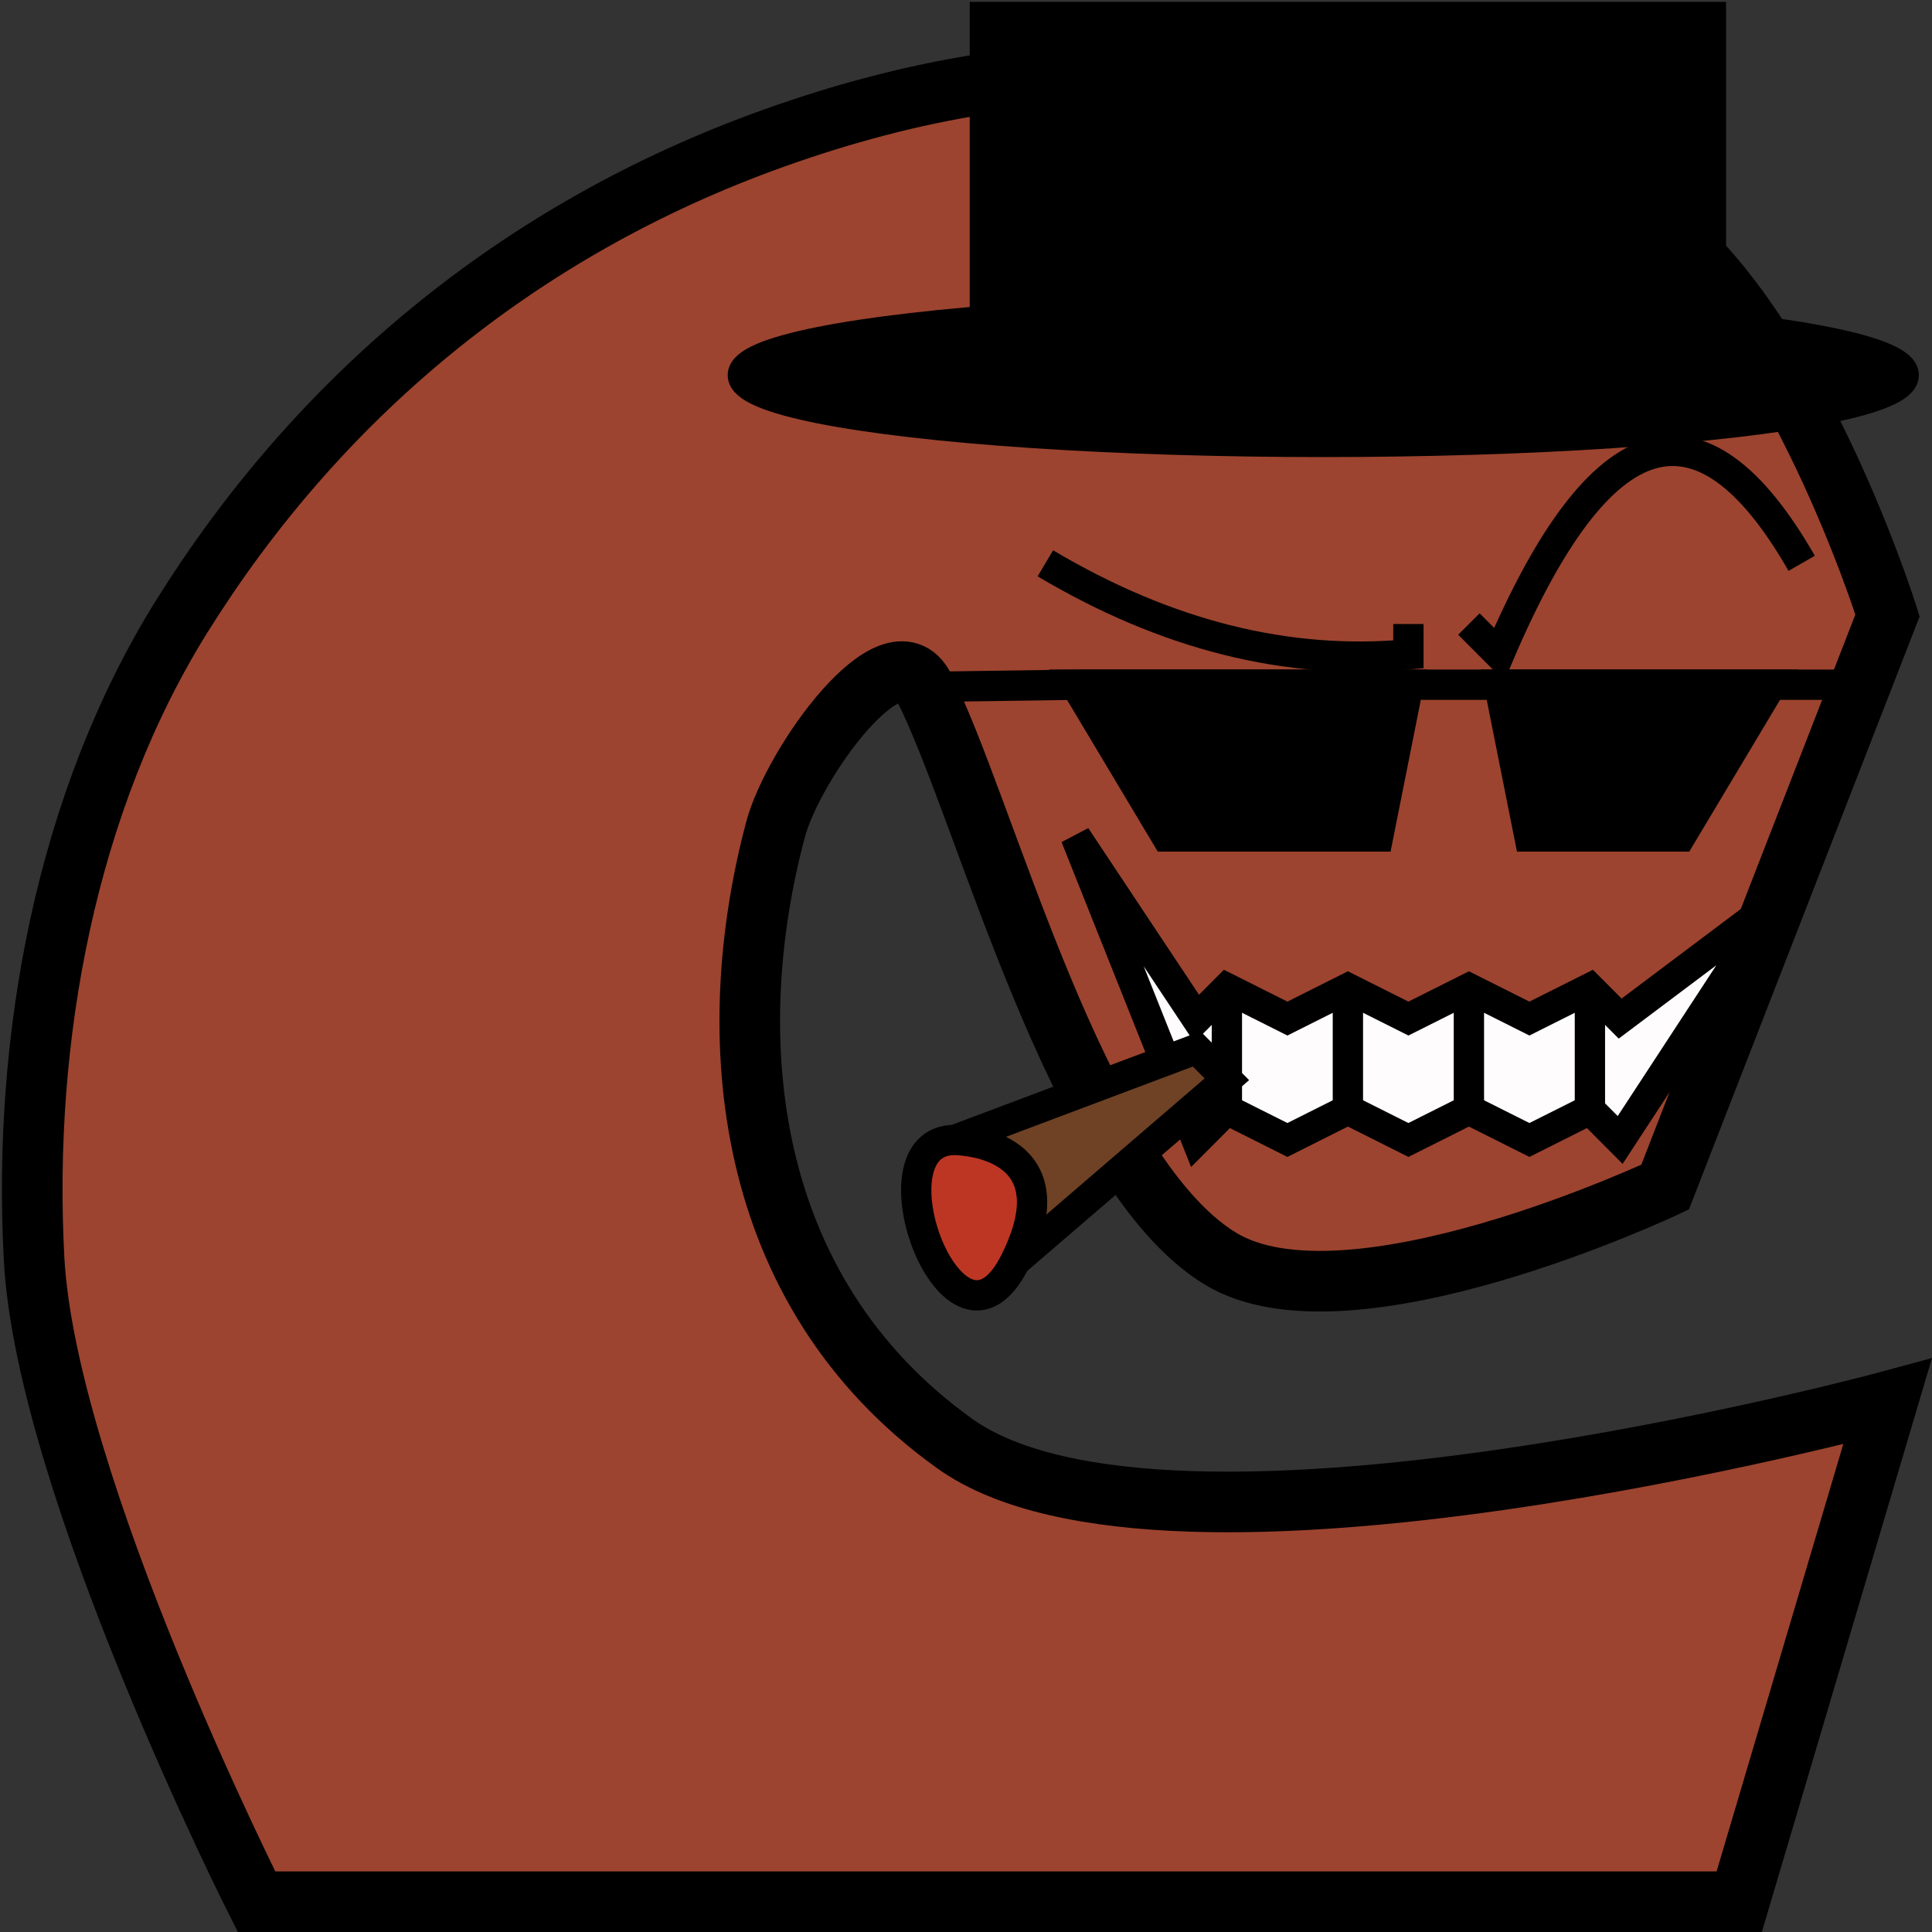<?xml version="1.0" encoding="UTF-8" standalone="no"?>
<!-- Created with Inkscape (http://www.inkscape.org/) -->

<svg
   width="512"
   height="512"
   viewBox="0 0 512 512"
   version="1.1"
   id="svg5"
   inkscape:version="1.4 (86a8ad7, 2024-10-11)"
   sodipodi:docname="dragon_tophat.svg"
   xmlns:inkscape="http://www.inkscape.org/namespaces/inkscape"
   xmlns:sodipodi="http://sodipodi.sourceforge.net/DTD/sodipodi-0.dtd"
   xmlns="http://www.w3.org/2000/svg"
   xmlns:svg="http://www.w3.org/2000/svg">
  <rect x="0" y="0" width="512" height="512" fill="#333333" stroke="none"/>
  <sodipodi:namedview
     id="namedview7"
     pagecolor="#505050"
     bordercolor="#eeeeee"
     borderopacity="1"
     inkscape:pageshadow="0"
     inkscape:pageopacity="0"
     inkscape:pagecheckerboard="0"
     inkscape:document-units="px"
     showgrid="true"
     inkscape:zoom="1.7050781"
     inkscape:cx="350.13058"
     inkscape:cy="306.43757"
     inkscape:window-width="2560"
     inkscape:window-height="1377"
     inkscape:window-x="1912"
     inkscape:window-y="-8"
     inkscape:window-maximized="1"
     inkscape:current-layer="layer1"
     inkscape:showpageshadow="0"
     inkscape:deskcolor="#d1d1d1">
    <inkscape:grid
       type="xygrid"
       id="grid950"
       spacingx="1"
       empspacing="16"
       originx="0"
       originy="0"
       spacingy="1"
       units="px" />
  </sodipodi:namedview>
  <defs
     id="defs2" />
  <g
     inkscape:label="Layer 1"
     inkscape:groupmode="layer"
     id="layer1">
    <path
       style="fill:#9c442f;fill-opacity:1;stroke:#000000;stroke-width:16.06;stroke-linecap:butt;stroke-linejoin:miter;stroke-miterlimit:4;stroke-dasharray:none;stroke-opacity:1"
       d="M 48.324,163.096 C 83.918,106.163 136.449,61.18 204.879,36.683 279.133,10.101 349.188,12.554 429.36,52.769 c 43.137,21.638 70.851,110.327 70.851,110.327 l -58.942,151.499 c 0,0 -83.88,39.679 -117.884,18.937 -38.335,-23.384 -62.387,-119.901 -78.589,-151.499 -8.309,-16.204 -34.621,20.266 -39.295,37.875 -14.488,54.585 -8.982,122.146 47.48,162.628 56.461,40.483 247.229,-11.129 247.229,-11.129 L 460.916,503.968 H 67.971 c 0,0 -55.747,-110.387 -58.942,-170.436 C 5.931,275.303 17.439,212.495 48.324,163.096 Z"
       id="path999"
       sodipodi:nodetypes="sssccssszcccss" />
    <path
       style="fill:#000000;fill-opacity:1;stroke:#000000;stroke-width:8.03;stroke-linecap:square;stroke-linejoin:miter;stroke-miterlimit:4;stroke-dasharray:none;stroke-opacity:1"
       d="m 285.05,181.459 24.052,40.215 h 56.12 l 8.017,-40.215 z"
       id="path2327"
       sodipodi:nodetypes="ccccc" />
    <path
       style="fill:#000000;fill-opacity:1;stroke:#000000;stroke-width:8.03;stroke-linecap:butt;stroke-linejoin:miter;stroke-miterlimit:4;stroke-dasharray:none;stroke-opacity:1"
       d="m 397.291,181.459 h 72.155 l -24.052,40.215 h -40.086 z"
       id="path2329"
       sodipodi:nodetypes="ccccc" />
    <path
       style="fill:#fefcfc;fill-opacity:1;stroke:#000000;stroke-width:8.03;stroke-linecap:butt;stroke-linejoin:miter;stroke-miterlimit:4;stroke-dasharray:none;stroke-opacity:1"
       d="m 429.36,269.933 -8.017,-8.043 -16.034,8.043 -16.034,-8.043 -16.034,8.043 -16.034,-8.043 -16.034,8.043 -16.034,-8.043 -8.017,8.043 -32.069,-48.259 32.069,80.431 8.017,-8.043 16.034,8.043 16.034,-8.043 16.034,8.043 16.034,-8.043 16.034,8.043 16.034,-8.043 8.017,8.043 41.38,-63.26 z"
       id="path5557"
       sodipodi:nodetypes="ccccccccccccccccccccc" />
    <path
       style="fill:none;stroke:#000000;stroke-width:8.03px;stroke-linecap:butt;stroke-linejoin:miter;stroke-opacity:1"
       d="m 244.796,182.033 40.254,-0.574 h 88.189 24.052 72.155 24.052"
       id="path1" />
    <path
       style="fill:none;stroke:#000000;stroke-width:8.03px;stroke-linecap:butt;stroke-linejoin:miter;stroke-opacity:1"
       d="m 277.033,149.286 c 32.069,19.05 64.138,27.093 96.206,24.129 v -8.043"
       id="path2"
       sodipodi:nodetypes="ccc" />
    <path
       style="fill:none;stroke:#000000;stroke-width:8.03px;stroke-linecap:butt;stroke-linejoin:miter;stroke-opacity:1"
       d="m 477.463,149.286 c -26.724,-46.597 -53.448,-38.554 -80.172,24.129 l -8.017,-8.043"
       id="path3"
       sodipodi:nodetypes="ccc" />
    <path
       style="fill:none;stroke:#000000;stroke-width:8.03px;stroke-linecap:butt;stroke-linejoin:miter;stroke-opacity:1"
       d="m 325.136,261.89 v 32.172"
       id="path4" />
    <path
       style="fill:none;stroke:#000000;stroke-width:8.03px;stroke-linecap:butt;stroke-linejoin:miter;stroke-opacity:1"
       d="m 357.205,261.89 v 32.172"
       id="path5" />
    <path
       style="fill:none;stroke:#000000;stroke-width:8.03px;stroke-linecap:butt;stroke-linejoin:miter;stroke-opacity:1"
       d="m 389.274,261.89 v 32.172"
       id="path6" />
    <path
       style="fill:none;stroke:#000000;stroke-width:8.03px;stroke-linecap:butt;stroke-linejoin:miter;stroke-opacity:1"
       d="m 421.343,261.89 v 32.172"
       id="path7" />
    <path
       style="fill:#6f4225;fill-opacity:1;stroke:#000000;stroke-width:8.03px;stroke-linecap:butt;stroke-linejoin:miter;stroke-opacity:1"
       d="m 252.982,302.105 64.138,-24.129 8.017,8.043 -56.12,48.259 c 0,0 -16.034,-8.043 -16.034,-32.172 z"
       id="path8" />
    <path
       style="fill:#bd3624;fill-opacity:1;stroke:#000000;stroke-width:8.03px;stroke-linecap:butt;stroke-linejoin:miter;stroke-opacity:1"
       d="m 252.982,302.105 c 0,0 32.069,0 16.034,32.172 -16.034,32.172 -40.086,-32.172 -16.034,-32.172 z"
       id="path9" />
    <ellipse
       style="fill:#000000;fill-opacity:1;stroke:#000000;stroke-width:8.03;stroke-linejoin:bevel"
       id="path10"
       cx="350.68"
       cy="99.423"
       rx="153.819"
       ry="17.691" />
    <path
       style="fill:#000000;fill-opacity:1;stroke:#000000;stroke-width:8.03px;stroke-linecap:butt;stroke-linejoin:miter;stroke-opacity:1"
       d="M 260.999,101.028 V 4.511 H 453.411 V 101.028 Z"
       id="path11" />
  </g>
</svg>
